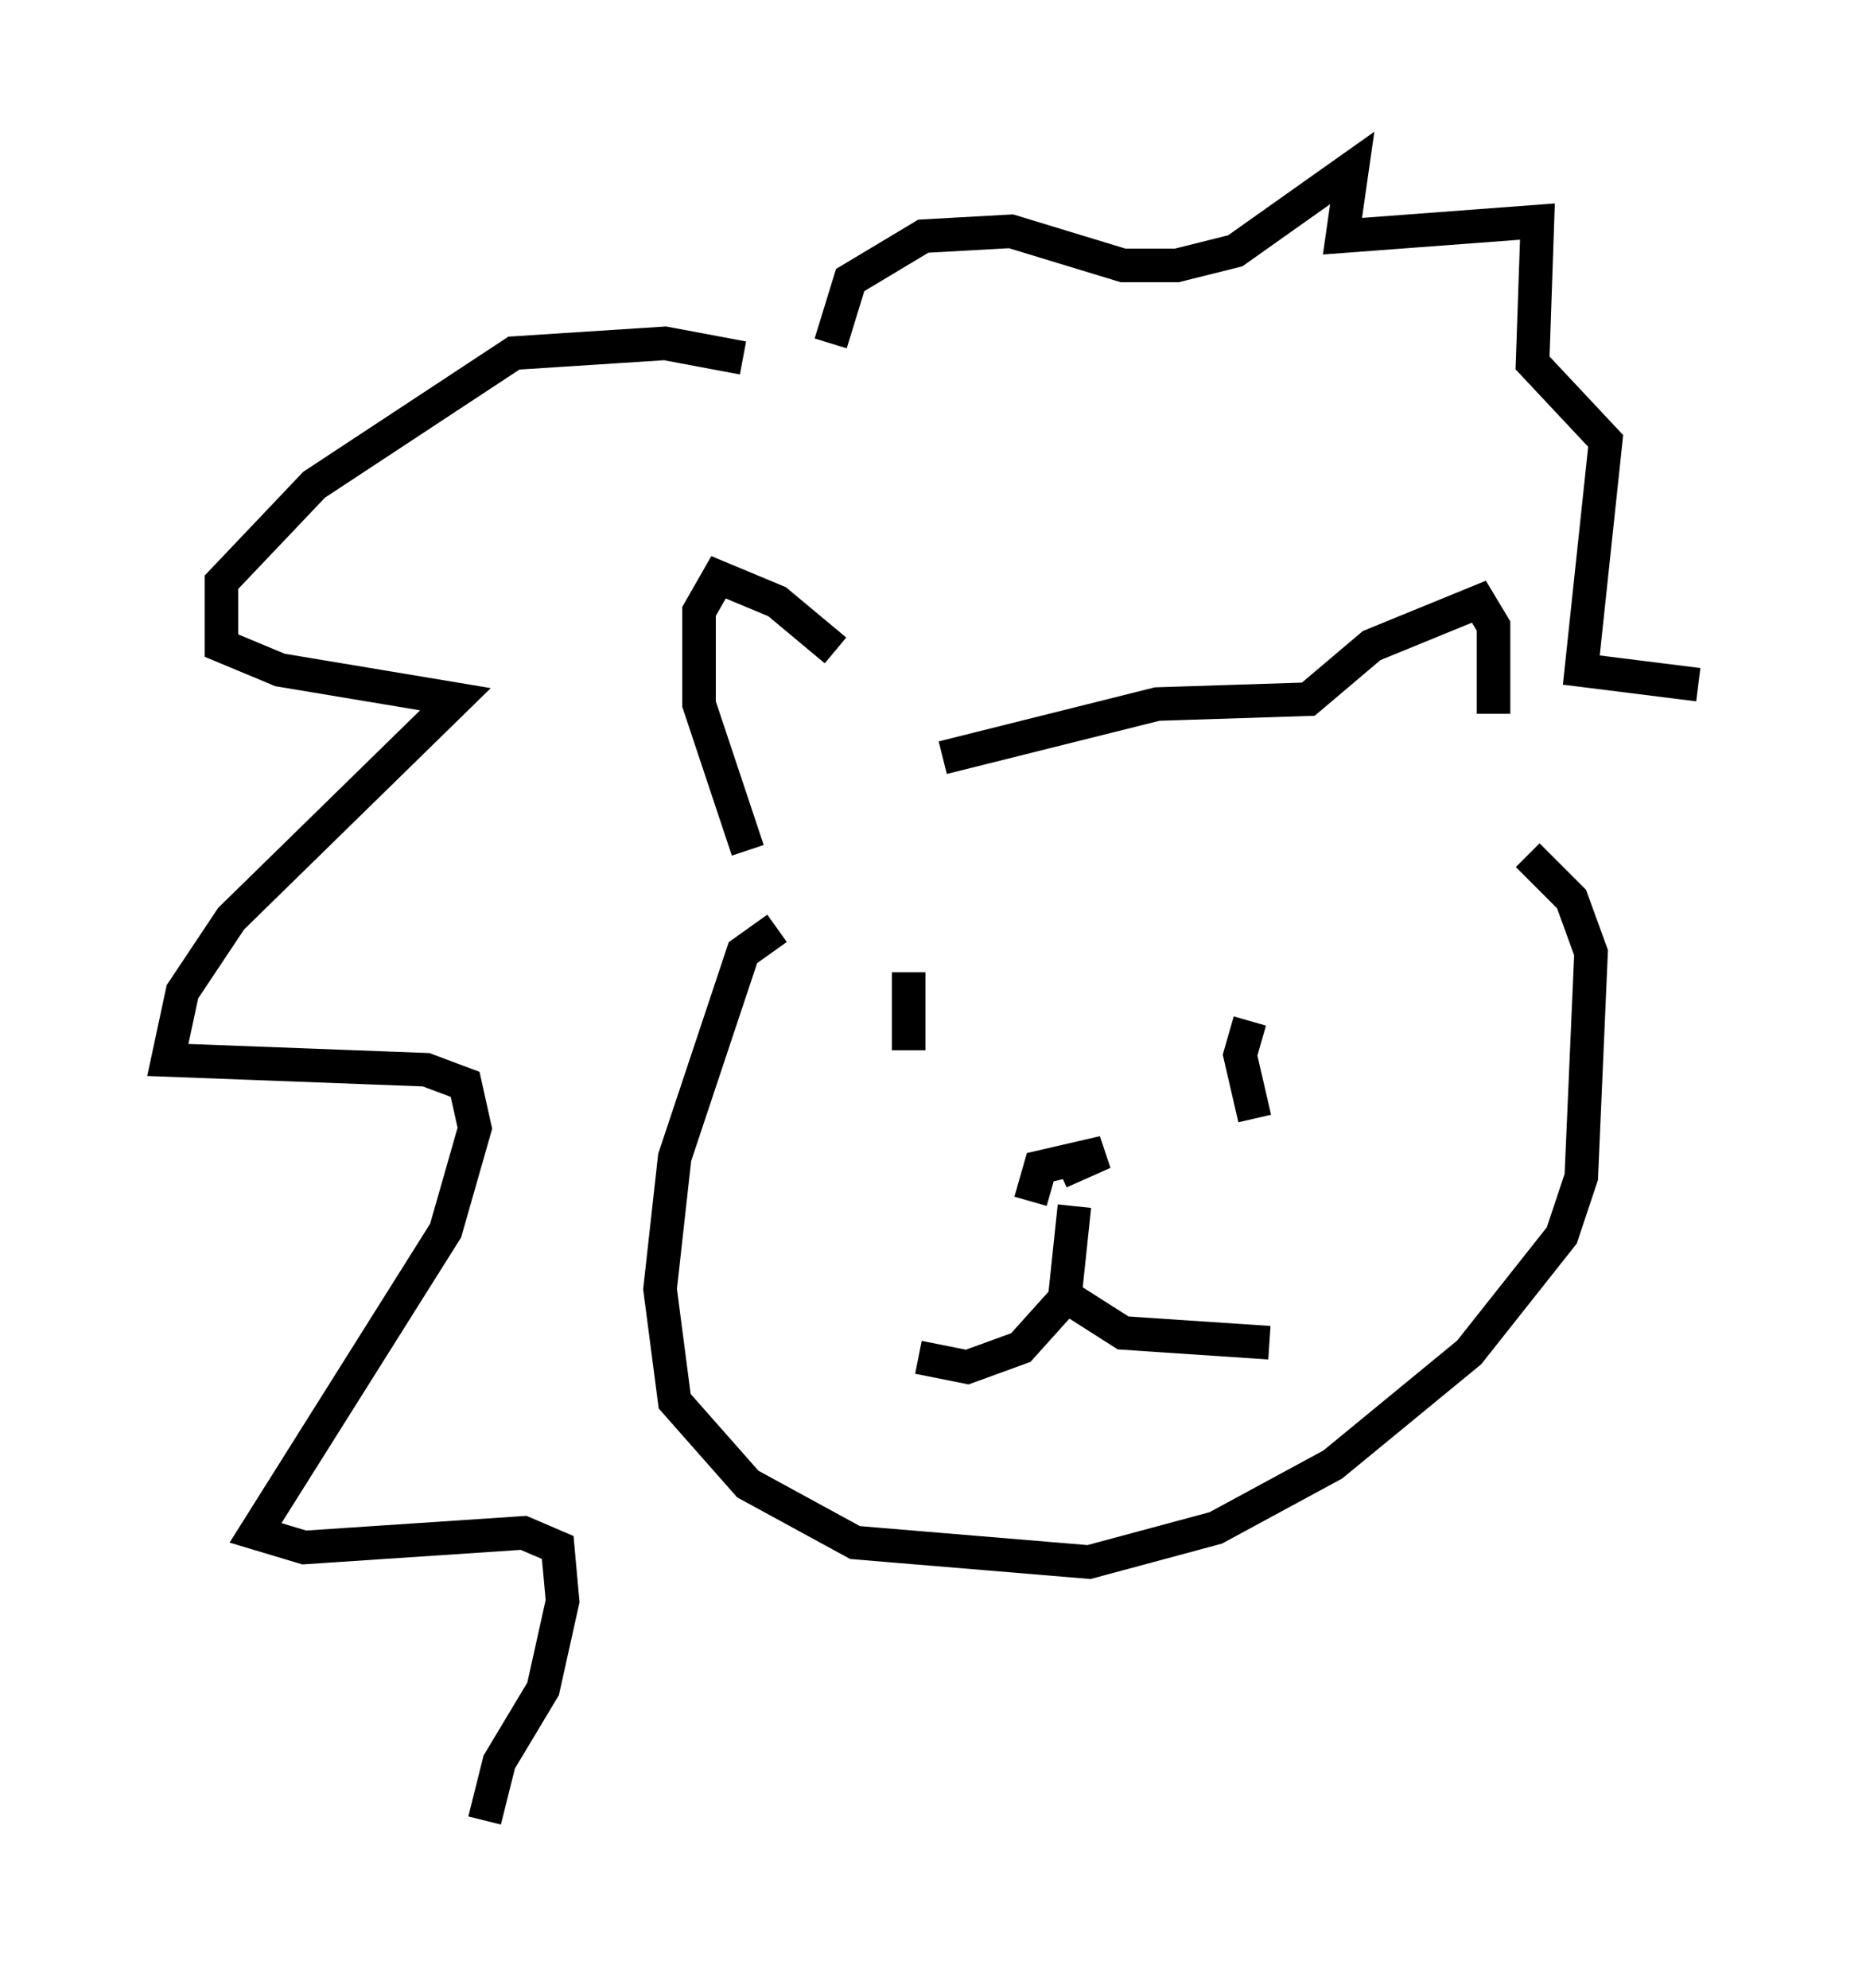 <?xml version="1.0" encoding="utf-8" ?>
<svg baseProfile="full" height="59.24" version="1.1" width="55.609" xmlns="http://www.w3.org/2000/svg" xmlns:ev="http://www.w3.org/2001/xml-events" xmlns:xlink="http://www.w3.org/1999/xlink"><defs /><rect fill="white" height="59.24" width="55.609" x="0" y="0" /><path d="M26.933, 22.285 m-2.034, -2.905 l-1.743, -1.453 -1.743, -0.726 l-0.581, 1.017 0.0, 2.76 l1.453, 4.358 m5.81, -2.76 l6.391, -1.598 4.503, -0.145 l1.888, -1.598 3.196, -1.307 l0.436, 0.726 0.0, 2.615 m-21.352, 6.391 l-1.017, 0.726 -2.034, 6.101 l-0.436, 3.922 0.436, 3.341 l2.179, 2.469 3.196, 1.743 l6.972, 0.581 3.777, -1.017 l3.486, -1.888 4.067, -3.341 l2.76, -3.486 0.581, -1.743 l0.291, -6.682 -0.581, -1.598 l-1.307, -1.307 m-14.816, 10.313 l0.291, -1.017 1.888, -0.436 l-1.307, 0.581 m0.436, 1.017 l-0.291, 2.76 -1.307, 1.453 l-1.598, 0.581 -1.453, -0.291 m4.503, -1.743 l1.598, 1.017 4.358, 0.291 m-15.687, -29.341 l-2.324, -0.436 -4.503, 0.291 l-5.955, 3.922 -2.76, 2.905 l0.0, 1.888 1.743, 0.726 l5.229, 0.872 -6.682, 6.536 l-1.453, 2.179 -0.436, 2.034 l7.698, 0.291 1.162, 0.436 l0.291, 1.307 -0.872, 3.05 l-5.665, 9.006 1.453, 0.436 l6.536, -0.436 1.017, 0.436 l0.145, 1.598 -0.581, 2.615 l-1.307, 2.179 -0.436, 1.743 m12.637, -25.274 l0.0, 2.324 m10.168, -0.872 l-0.291, 1.017 0.436, 1.888 m-12.637, -23.095 l0.581, -1.888 2.179, -1.307 l2.615, -0.145 3.341, 1.017 l1.598, 0.0 1.743, -0.436 l3.486, -2.469 -0.291, 2.034 l5.81, -0.436 -0.145, 4.212 l2.179, 2.324 -0.726, 6.827 l3.486, 0.436 " fill="none" stroke="black" stroke-width="1" /></svg>
